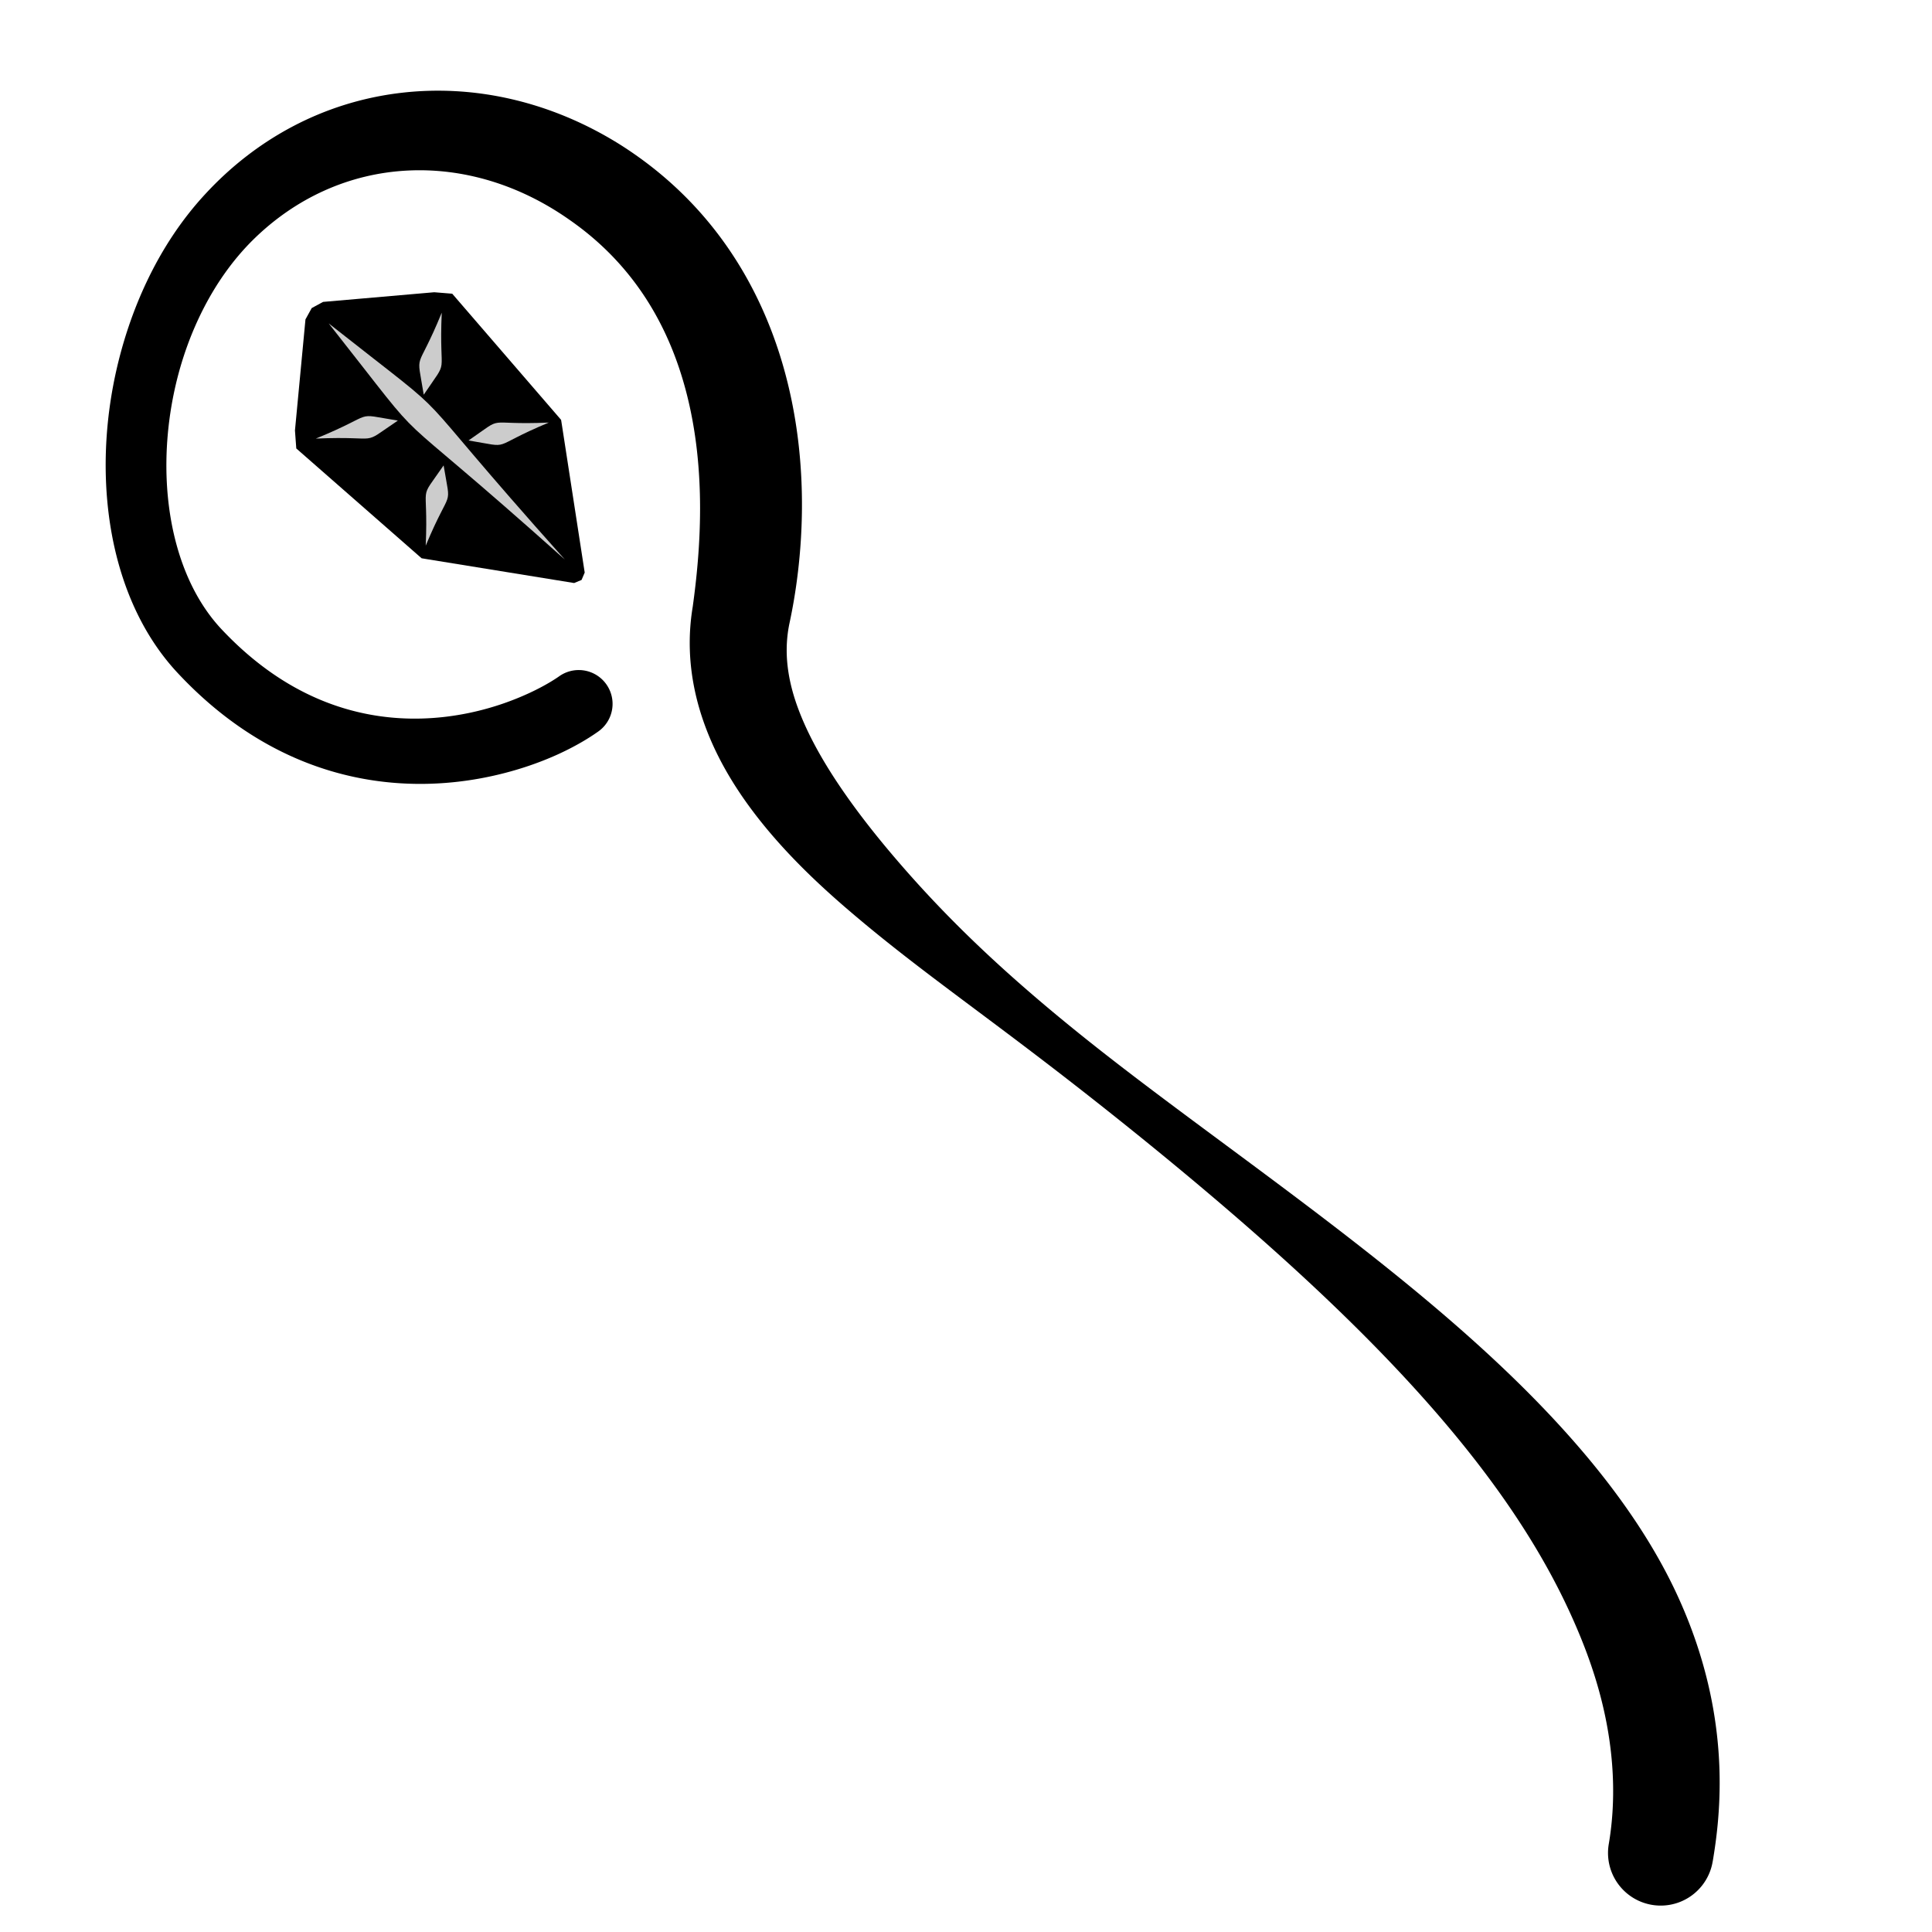 <?xml version="1.0" encoding="UTF-8" standalone="no"?>
<svg
   xmlns:dc="http://purl.org/dc/elements/1.1/"
   xmlns:cc="http://creativecommons.org/ns#"
   xmlns:rdf="http://www.w3.org/1999/02/22-rdf-syntax-ns#"
   xmlns:svg="http://www.w3.org/2000/svg"
   xmlns="http://www.w3.org/2000/svg"
   xmlns:xlink="http://www.w3.org/1999/xlink"
   xmlns:sodipodi="http://sodipodi.sourceforge.net/DTD/sodipodi-0.dtd"
   xmlns:inkscape="http://www.inkscape.org/namespaces/inkscape"
   inkscape:export-ydpi="192"
   inkscape:export-xdpi="192"
   inkscape:export-filename="D:\WVR\ACTIVE\FFRPG4e\img\svg-src\wpn-staff.png"
   width="128"
   height="128"
   viewBox="0 0 128 128"
   version="1.1"
   id="svg4689"
   inkscape:version="0.92.4 (5da689c313, 2019-01-14)"
   sodipodi:docname="wpn-staff.svg">
  <defs
     id="defs4683">
    <inkscape:path-effect
       end_linecap_type="zerowidth"
       miter_limit="4"
       linejoin_type="extrp_arc"
       start_linecap_type="zerowidth"
       interpolator_beta="0.2"
       interpolator_type="CubicBezierFit"
       sort_points="true"
       offset_points="0.306,0.671"
       is_visible="true"
       id="path-effect909"
       effect="powerstroke" />
    <inkscape:path-effect
       effect="powerstroke"
       id="path-effect905"
       is_visible="true"
       offset_points="0.306,0.671"
       sort_points="true"
       interpolator_type="CubicBezierFit"
       interpolator_beta="0.2"
       start_linecap_type="zerowidth"
       linejoin_type="extrp_arc"
       miter_limit="4"
       end_linecap_type="zerowidth" />
    <inkscape:path-effect
       effect="powerstroke"
       id="path-effect901"
       is_visible="true"
       offset_points="0.306,0.671"
       sort_points="true"
       interpolator_type="CubicBezierFit"
       interpolator_beta="0.2"
       start_linecap_type="zerowidth"
       linejoin_type="extrp_arc"
       miter_limit="4"
       end_linecap_type="zerowidth" />
    <inkscape:path-effect
       end_linecap_type="zerowidth"
       miter_limit="4"
       linejoin_type="extrp_arc"
       start_linecap_type="zerowidth"
       interpolator_beta="0.2"
       interpolator_type="CubicBezierFit"
       sort_points="true"
       offset_points="0.306,0.671"
       is_visible="true"
       id="path-effect895"
       effect="powerstroke" />
    <inkscape:path-effect
       effect="powerstroke"
       id="path-effect891"
       is_visible="true"
       offset_points="0.321,0.839"
       sort_points="true"
       interpolator_type="CubicBezierFit"
       interpolator_beta="0.2"
       start_linecap_type="zerowidth"
       linejoin_type="extrp_arc"
       miter_limit="4"
       end_linecap_type="zerowidth" />
    <inkscape:path-effect
       effect="mirror_symmetry"
       start_point="20.495,391.122"
       end_point="38.866,409.355"
       center_point="29.68,400.239"
       id="path-effect4580"
       is_visible="true"
       mode="free"
       discard_orig_path="false"
       fuse_paths="false"
       oposite_fuse="false" />
    <inkscape:path-effect
       effect="powerstroke"
       id="path-effect875"
       is_visible="true"
       offset_points="0.928,-1.248 | 0.085,-0.424 | 2.023,-0.712 | 2.963,-0.219"
       sort_points="true"
       interpolator_type="Linear"
       interpolator_beta="0.202"
       start_linecap_type="zerowidth"
       linejoin_type="miter"
       miter_limit="4"
       end_linecap_type="zerowidth" />
    <inkscape:path-effect
       end_linecap_type="round"
       scale_width="1"
       miter_limit="4"
       linejoin_type="round"
       start_linecap_type="round"
       interpolator_beta="0.2"
       interpolator_type="CentripetalCatmullRom"
       sort_points="true"
       offset_points="0.583,1.425 | 0.155,3.49 | 0.899,3.078 | 3.376,2.024 | 4.846,2.241"
       is_visible="true"
       id="path-effect1238"
       effect="powerstroke" />
    <inkscape:path-effect
       effect="powerstroke"
       id="path-effect1212"
       is_visible="true"
       offset_points="0.2,0.125 | 3.196,0.429 | 5.8,0.125"
       sort_points="true"
       interpolator_type="CentripetalCatmullRom"
       interpolator_beta="0.2"
       start_linecap_type="zerowidth"
       linejoin_type="round"
       miter_limit="4"
       scale_width="1"
       end_linecap_type="zerowidth" />
    <inkscape:path-effect
       effect="powerstroke"
       id="path-effect1188"
       is_visible="true"
       offset_points="0.2,0.125 | 3.196,0.429 | 5.8,0.125"
       sort_points="true"
       interpolator_type="CentripetalCatmullRom"
       interpolator_beta="0.2"
       start_linecap_type="zerowidth"
       linejoin_type="round"
       miter_limit="4"
       scale_width="1"
       end_linecap_type="zerowidth" />
    <inkscape:path-effect
       effect="powerstroke"
       id="path-effect1176"
       is_visible="true"
       offset_points="0.2,0.125 | 3.196,0.429 | 5.8,0.125"
       sort_points="true"
       interpolator_type="CentripetalCatmullRom"
       interpolator_beta="0.2"
       start_linecap_type="zerowidth"
       linejoin_type="round"
       miter_limit="4"
       scale_width="1"
       end_linecap_type="zerowidth" />
    <inkscape:path-effect
       end_linecap_type="zerowidth"
       scale_width="1"
       miter_limit="4"
       linejoin_type="round"
       start_linecap_type="zerowidth"
       interpolator_beta="0.2"
       interpolator_type="CentripetalCatmullRom"
       sort_points="true"
       offset_points="0.2,0.125 | 3.196,0.429 | 5.8,0.125"
       is_visible="true"
       id="path-effect1160"
       effect="powerstroke" />
    <inkscape:path-effect
       end_linecap_type="zerowidth"
       scale_width="1"
       miter_limit="4"
       linejoin_type="round"
       start_linecap_type="zerowidth"
       interpolator_beta="0.2"
       interpolator_type="CentripetalCatmullRom"
       sort_points="true"
       offset_points="0.2,2.5 | 0.5,2.5 | 0.99,3.748"
       is_visible="true"
       id="path-effect1135"
       effect="powerstroke" />
    <inkscape:path-effect
       effect="powerstroke"
       id="path-effect1127"
       is_visible="true"
       offset_points="0.033,0.833 | 0.854,2.5 | 1.979,0.945"
       sort_points="true"
       interpolator_type="CentripetalCatmullRom"
       interpolator_beta="0.2"
       start_linecap_type="zerowidth"
       linejoin_type="round"
       miter_limit="4"
       scale_width="1"
       end_linecap_type="zerowidth" />
    <inkscape:path-effect
       end_linecap_type="zerowidth"
       scale_width="1"
       miter_limit="4"
       linejoin_type="round"
       start_linecap_type="zerowidth"
       interpolator_beta="0.2"
       interpolator_type="CentripetalCatmullRom"
       sort_points="true"
       offset_points="0.033,0.833 | 0.854,2.5 | 1.979,0.945"
       is_visible="true"
       id="path-effect1123"
       effect="powerstroke" />
    <inkscape:path-effect
       effect="powerstroke"
       id="path-effect1088"
       is_visible="true"
       offset_points="0.172,3.164 | 0.7,3.545 | 0.706,3.521 | 0.695,3.489 | 0.611,2.381 | 0.611,2.381 | 0.498,2.677 | 0.8,2.5"
       sort_points="true"
       interpolator_type="CentripetalCatmullRom"
       interpolator_beta="0.2"
       start_linecap_type="butt"
       linejoin_type="round"
       miter_limit="4"
       scale_width="1"
       end_linecap_type="zerowidth" />
    <inkscape:path-effect
       effect="powerstroke"
       id="path-effect1012"
       is_visible="true"
       offset_points="0.172,3.164 | 0.7,3.545 | 0.7,3.545 | 0.611,2.381 | 0.611,2.381 | 0.498,2.677 | 0.8,2.5"
       sort_points="true"
       interpolator_type="CentripetalCatmullRom"
       interpolator_beta="0.2"
       start_linecap_type="butt"
       linejoin_type="round"
       miter_limit="4"
       scale_width="1"
       end_linecap_type="zerowidth" />
    <inkscape:path-effect
       end_linecap_type="zerowidth"
       scale_width="1"
       miter_limit="4"
       linejoin_type="round"
       start_linecap_type="butt"
       interpolator_beta="0.2"
       interpolator_type="CentripetalCatmullRom"
       sort_points="true"
       offset_points="0.172,3.164 | 0.7,3.545 | 0.706,3.521 | 0.695,3.489 | 0.611,2.381 | 0.611,2.381 | 0.498,2.677 | 0.8,2.5"
       is_visible="true"
       id="path-effect1008"
       effect="powerstroke" />
    <inkscape:path-effect
       split_items="false"
       oposite_fuse="false"
       fuse_paths="false"
       discard_orig_path="false"
       mode="free"
       is_visible="true"
       id="path-effect969"
       center_point="64,59.643"
       end_point="64,96.071"
       start_point="64,22.857"
       effect="mirror_symmetry" />
    <inkscape:path-effect
       end_linecap_type="zerowidth"
       scale_width="1"
       miter_limit="4"
       linejoin_type="spiro"
       start_linecap_type="zerowidth"
       interpolator_beta="0.75"
       interpolator_type="CentripetalCatmullRom"
       sort_points="true"
       offset_points="3.231,1.558 | 16.891,0.896"
       is_visible="true"
       id="path-effect965"
       effect="powerstroke" />
    <inkscape:path-effect
       step="1"
       simplify_just_coalesce="false"
       simplify_individual_paths="false"
       helper_size="0"
       smooth_angles="0"
       threshold="0.003"
       steps="4"
       is_visible="true"
       id="path-effect963"
       effect="simplify" />
    <inkscape:path-effect
       message="Use fill-rule evenodd on &lt;b&gt;fill and stroke&lt;/b&gt; dialog if no flatten result after convert clip to paths."
       is_inverse="false"
       hide_clip="false"
       flatten="false"
       inverse="false"
       uri="false"
       is_visible="true"
       id="path-effect883"
       effect="powerclip" />
    <inkscape:path-effect
       effect="mirror_symmetry"
       start_point="64,388"
       end_point="64,484"
       center_point="64,436"
       id="path-effect5128"
       is_visible="true"
       mode="free"
       discard_orig_path="false"
       fuse_paths="false"
       oposite_fuse="false" />
    <inkscape:path-effect
       effect="mirror_symmetry"
       start_point="64,388"
       end_point="64,484"
       center_point="64,436"
       id="path-effect5128-1"
       is_visible="true"
       mode="free"
       discard_orig_path="false"
       fuse_paths="false"
       oposite_fuse="false" />
    <linearGradient
       id="linearGradient887"
       inkscape:collect="always">
      <stop
         id="stop883"
         offset="0"
         style="stop-color:#76d5a3;stop-opacity:1" />
      <stop
         id="stop885"
         offset="1"
         style="stop-color:#3cb215;stop-opacity:1" />
    </linearGradient>
    <linearGradient
       gradientTransform="translate(24.042,0.354)"
       y2="422.266"
       x2="25.958"
       y1="389.59"
       x1="25.958"
       gradientUnits="userSpaceOnUse"
       id="linearGradient1023"
       xlink:href="#linearGradient887"
       inkscape:collect="always" />
    <linearGradient
       id="linearGradient903-1"
       inkscape:collect="always">
      <stop
         id="stop899-1"
         offset="0"
         style="stop-color:#6f6f6f;stop-opacity:1" />
      <stop
         id="stop901-30"
         offset="1"
         style="stop-color:#494949;stop-opacity:1" />
    </linearGradient>
    <linearGradient
       gradientUnits="userSpaceOnUse"
       y2="355"
       x2="79.121"
       y1="360.357"
       x1="70"
       id="linearGradient905-0"
       xlink:href="#linearGradient903-1"
       inkscape:collect="always" />
    <linearGradient
       id="linearGradient903-4"
       inkscape:collect="always">
      <stop
         id="stop899-14"
         offset="0"
         style="stop-color:#0958b8;stop-opacity:1" />
      <stop
         id="stop901-32"
         offset="1"
         style="stop-color:#0a2b8c;stop-opacity:1" />
    </linearGradient>
    <linearGradient
       id="linearGradient887-4"
       inkscape:collect="always">
      <stop
         id="stop883-0"
         offset="0"
         style="stop-color:#fff1b9;stop-opacity:1" />
      <stop
         id="stop885-4"
         offset="1"
         style="stop-color:#e8d376;stop-opacity:1" />
    </linearGradient>
    <linearGradient
       y2="383.013"
       x2="-8.886"
       y1="361.192"
       x1="-8.886"
       gradientTransform="translate(-89.895,-137.923)"
       gradientUnits="userSpaceOnUse"
       id="linearGradient1028-4"
       xlink:href="#linearGradient887-4"
       inkscape:collect="always" />
    <linearGradient
       inkscape:collect="always"
       xlink:href="#linearGradient903-4"
       id="linearGradient905-2-8"
       x1="70"
       y1="360.357"
       x2="79.121"
       y2="355"
       gradientUnits="userSpaceOnUse"
       gradientTransform="translate(-50,-320)" />
  </defs>
  <sodipodi:namedview
     inkscape:snap-global="false"
     id="base"
     pagecolor="#d2d2d2"
     bordercolor="#666666"
     borderopacity="1.0"
     inkscape:pageopacity="0"
     inkscape:pageshadow="2"
     inkscape:zoom="4"
     inkscape:cx="53.734756"
     inkscape:cy="68.522259"
     inkscape:document-units="px"
     inkscape:current-layer="layer5"
     showgrid="false"
     units="px"
     showborder="true"
     inkscape:pagecheckerboard="false"
     inkscape:snap-path-clip="false"
     inkscape:snap-path-mask="false"
     showguides="true"
     inkscape:guide-bbox="true"
     inkscape:window-width="1508"
     inkscape:window-height="1126"
     inkscape:window-x="397"
     inkscape:window-y="39"
     inkscape:window-maximized="0"
     inkscape:showpageshadow="false"
     inkscape:lockguides="false"
     inkscape:snap-grids="false"
     inkscape:document-rotation="0">
    <inkscape:grid
       type="xygrid"
       id="grid5234"
       spacingy="2"
       spacingx="2"
       empspacing="32" />
    <sodipodi:guide
       position="0,128"
       orientation="0,1"
       id="guide859"
       inkscape:label=""
       inkscape:locked="false"
       inkscape:color="rgb(0,0,0)" />
    <sodipodi:guide
       position="128,128"
       orientation="-1,0"
       id="guide861"
       inkscape:label=""
       inkscape:locked="false"
       inkscape:color="rgb(0,0,0)" />
    <sodipodi:guide
       position="128,0"
       orientation="0,1"
       id="guide863"
       inkscape:label=""
       inkscape:locked="false"
       inkscape:color="rgb(0,0,0)" />
    <sodipodi:guide
       position="0,0"
       orientation="-1,0"
       id="guide865"
       inkscape:label=""
       inkscape:locked="false"
       inkscape:color="rgb(0,0,0)" />
    <sodipodi:guide
       position="290.714,64"
       orientation="0,1"
       id="guide867"
       inkscape:label=""
       inkscape:locked="false"
       inkscape:color="rgb(0,0,0)" />
    <sodipodi:guide
       position="64,303"
       orientation="-1,0"
       id="guide869"
       inkscape:label=""
       inkscape:locked="false"
       inkscape:color="rgb(0,0,0)" />
    <sodipodi:guide
       position="4.25,130.5"
       orientation="-0.707,-0.707"
       id="guide897"
       inkscape:locked="false" />
  </sodipodi:namedview>
  <g
     inkscape:label="Background"
     inkscape:groupmode="layer"
     id="layer1"
     transform="translate(0,-536.708)"
     style="display:inline;opacity:1" />
  <g
     inkscape:groupmode="layer"
     id="layer4"
     inkscape:label="Base"
     transform="translate(0,-372)"
     style="display:inline">
    <g
       inkscape:label="Background"
       id="layer1-7"
       transform="translate(-148.781,-274.618)"
       style="opacity:1" />
    <g
       style="opacity:1"
       id="layer3-0"
       inkscape:label="Extra"
       transform="translate(-148.781,-109.91)" />
    <g
       style="opacity:1"
       id="layer2-9"
       inkscape:label="Text"
       transform="translate(-148.781,-109.91)" />
  </g>
  <g
     inkscape:groupmode="layer"
     id="layer5"
     inkscape:label="Detail"
     transform="translate(0,-372)"
     style="display:inline">
    <g
       id="g892">
      <path
         sodipodi:nodetypes="ccccccccccccccccccccccc"
         inkscape:connector-curvature="0"
         id="path1242"
         d="m 38.738,409.935 -1.499,-9.707 -0.038,-0.241 -0.027,-0.17 -0.157,-0.182 -6.769,-7.844 -0.286,-0.332 -0.563,-0.046 -0.63,-0.051 -7.364,0.64 -0.753,0.408 -0.414,0.75 -0.696,7.359 0.046,0.63 0.042,0.563 0.33,0.289 7.792,6.828 0.181,0.158 0.17,0.028 0.24,0.04 9.696,1.572 0.491,-0.205 z"
         style="display:inline;opacity:1;vector-effect:none;fill:#000000;fill-opacity:1;fill-rule:nonzero;stroke:none;stroke-width:5;stroke-linecap:round;stroke-linejoin:round;stroke-miterlimit:4;stroke-dasharray:none;stroke-dashoffset:0;stroke-opacity:1" />
      <path
         style="display:inline;opacity:1;vector-effect:none;fill:#000000;fill-opacity:1;fill-rule:nonzero;stroke:none;stroke-width:5;stroke-linecap:round;stroke-linejoin:round;stroke-miterlimit:4;stroke-dasharray:none;stroke-dashoffset:0;stroke-opacity:1"
         d="m 113.468,495.348 c 0.526,-3.085 1.048,-8.259 -1.109,-14.586 -0.369,-1.083 -0.801,-2.151 -1.292,-3.204 -1.363,-2.921 -3.364,-6.028 -6.153,-9.317 -6.282,-7.41 -14.873,-13.839 -23.662,-20.35 -3.01,-2.23 -5.719,-4.237 -8.243,-6.217 -6.154,-4.828 -10.212,-8.741 -13.69,-12.808 -2.056,-2.404 -4.482,-5.558 -5.905,-8.641 -0.218,-0.473 -0.418,-0.953 -0.591,-1.436 -0.26,-0.723 -0.459,-1.457 -0.578,-2.197 -0.169,-1.05 -0.178,-2.13 0.049,-3.249 0.884,-4.083 1.497,-10.579 -0.447,-17.23 -1.552,-5.309 -4.774,-10.754 -10.797,-14.553 -4.556,-2.844 -9.655,-3.99 -14.536,-3.402 -5.1,0.614 -9.558,3.057 -12.921,6.707 -3.25,3.51 -5.037,7.897 -5.894,11.712 -0.314,1.399 -0.528,2.84 -0.63,4.295 -0.2,2.866 0.036,5.778 0.79,8.484 0.754,2.707 2.023,5.189 3.861,7.175 2.659,2.863 5.442,4.688 8.122,5.809 2.95,1.234 5.748,1.605 8.093,1.595 2.898,-0.013 5.308,-0.608 6.887,-1.126 0.872,-0.286 1.588,-0.581 2.127,-0.826 1.491,-0.678 2.403,-1.319 2.693,-1.523 a 2.241,2.241 90 0 0 -2.587,-3.66 c -0.153,0.108 -0.829,0.578 -1.974,1.109 -0.419,0.194 -0.986,0.438 -1.681,0.681 -1.268,0.442 -3.2,0.961 -5.521,1.016 -1.867,0.044 -4.087,-0.21 -6.439,-1.154 -2.129,-0.854 -4.44,-2.303 -6.725,-4.723 -1.334,-1.405 -2.344,-3.266 -2.97,-5.465 -0.626,-2.198 -0.84,-4.641 -0.66,-7.105 0.091,-1.246 0.281,-2.481 0.561,-3.679 0.776,-3.324 2.41,-6.903 5.107,-9.578 2.835,-2.8 6.402,-4.402 10.229,-4.601 3.669,-0.191 7.428,0.92 10.764,3.274 4.392,3.057 6.615,7.21 7.7,11.328 1.393,5.285 0.952,10.663 0.45,14.288 -0.337,2.021 -0.219,3.909 0.148,5.607 0.255,1.184 0.633,2.284 1.068,3.288 0.292,0.673 0.615,1.312 0.956,1.915 2.172,3.847 5.486,7.003 7.973,9.147 4.519,3.894 8.737,6.723 15.213,11.77 2.452,1.911 5.255,4.158 8.021,6.479 8.415,7.061 15.807,14.206 20.802,21.545 2.189,3.216 3.604,6.004 4.604,8.435 0.361,0.877 0.678,1.744 0.951,2.606 1.563,4.932 1.359,8.813 0.953,11.191 a 3.49,3.49 90 0 0 6.881,1.173 z"
         id="path1216"
         inkscape:connector-curvature="0"
         sodipodi:nodetypes="cssssc"
         inkscape:original-d="m 110.02702,494.76144 c 6.13712,-36.00219 -65.19513,-58.31277 -60.931439,-81.9948 1.848866,-10.26925 0.186599,-22.18887 -9.69732,-28.6998 -7.933782,-5.22629 -17.72529,-4.44689 -24.225256,2.31566 -7.2427975,7.53539 -8.3612991,21.90063 -1.955178,28.74643 9.600154,10.25905 21.194019,6.2828 25.130469,3.50046"
         inkscape:path-effect="#path-effect1238" />
      <path
         transform="translate(-0.012,0.376)"
         sodipodi:nodetypes="cc"
         inkscape:original-d="m 21.787727,393.0501 15.644738,15.64473"
         inkscape:path-effect="#path-effect891"
         inkscape:connector-curvature="0"
         id="path889"
         d="m 21.788,393.05 c 7.538,9.555 2.654,4.028 15.645,15.645 C 25.816,395.704 31.342,400.588 21.788,393.05 Z"
         style="opacity:1;vector-effect:none;fill:#cccccc;fill-opacity:1;fill-rule:nonzero;stroke:none;stroke-width:2;stroke-linecap:round;stroke-linejoin:round;stroke-miterlimit:4;stroke-dasharray:none;stroke-dashoffset:0;stroke-opacity:1;paint-order:normal" />
      <path
         transform="translate(-0.387,0.814)"
         style="opacity:1;vector-effect:none;fill:#cccccc;fill-opacity:1;fill-rule:nonzero;stroke:none;stroke-width:2;stroke-linecap:round;stroke-linejoin:round;stroke-miterlimit:4;stroke-dasharray:none;stroke-dashoffset:0;stroke-opacity:1;paint-order:normal"
         d="m 28.461,397.337 c 1.75,-2.603 0.994,-0.909 1.193,-5.436 -1.715,4.194 -1.692,2.339 -1.193,5.436 z"
         id="path893"
         inkscape:connector-curvature="0"
         inkscape:path-effect="#path-effect895"
         inkscape:original-d="m 28.461047,397.33694 1.193243,-5.4359"
         sodipodi:nodetypes="cc" />
      <path
         transform="translate(3.706,4.845)"
         sodipodi:nodetypes="cc"
         inkscape:original-d="m 27.336047,396.33694 5.318243,-1.1859"
         inkscape:path-effect="#path-effect901"
         inkscape:connector-curvature="0"
         id="path899"
         d="m 27.336,396.337 c 3.036,0.501 1.22,0.523 5.318,-1.186 -4.436,0.194 -2.783,-0.557 -5.318,1.186 z"
         style="opacity:1;vector-effect:none;fill:#cccccc;fill-opacity:1;fill-rule:nonzero;stroke:none;stroke-width:2;stroke-linecap:round;stroke-linejoin:round;stroke-miterlimit:4;stroke-dasharray:none;stroke-dashoffset:0;stroke-opacity:1;paint-order:normal" />
      <path
         sodipodi:nodetypes="cc"
         inkscape:original-d="m 28.461047,397.33694 1.193243,-5.4359"
         inkscape:path-effect="#path-effect905"
         inkscape:connector-curvature="0"
         id="path903"
         d="m 28.461,397.337 c 1.75,-2.603 0.994,-0.909 1.193,-5.436 -1.715,4.194 -1.692,2.339 -1.193,5.436 z"
         style="opacity:1;vector-effect:none;fill:#cccccc;fill-opacity:1;fill-rule:nonzero;stroke:none;stroke-width:2;stroke-linecap:round;stroke-linejoin:round;stroke-miterlimit:4;stroke-dasharray:none;stroke-dashoffset:0;stroke-opacity:1;paint-order:normal"
         transform="matrix(0,1,1,0,-370.978,371.404)" />
      <path
         style="opacity:1;vector-effect:none;fill:#cccccc;fill-opacity:1;fill-rule:nonzero;stroke:none;stroke-width:2;stroke-linecap:round;stroke-linejoin:round;stroke-miterlimit:4;stroke-dasharray:none;stroke-dashoffset:0;stroke-opacity:1;paint-order:normal"
         d="m 27.336,396.337 c 3.036,0.501 1.22,0.523 5.318,-1.186 -4.436,0.194 -2.783,-0.557 -5.318,1.186 z"
         id="path907"
         inkscape:connector-curvature="0"
         inkscape:path-effect="#path-effect909"
         inkscape:original-d="m 27.336047,396.33694 5.318243,-1.1859"
         sodipodi:nodetypes="cc"
         transform="matrix(0,1,1,0,-366.946,375.498)" />
    </g>
  </g>
  <g
     inkscape:groupmode="layer"
     id="layer3"
     inkscape:label="Extra"
     transform="translate(0,-372)"
     style="display:inline" />
  <g
     inkscape:groupmode="layer"
     id="layer2"
     inkscape:label="Text"
     transform="translate(0,-372)"
     style="display:inline" />
</svg>
